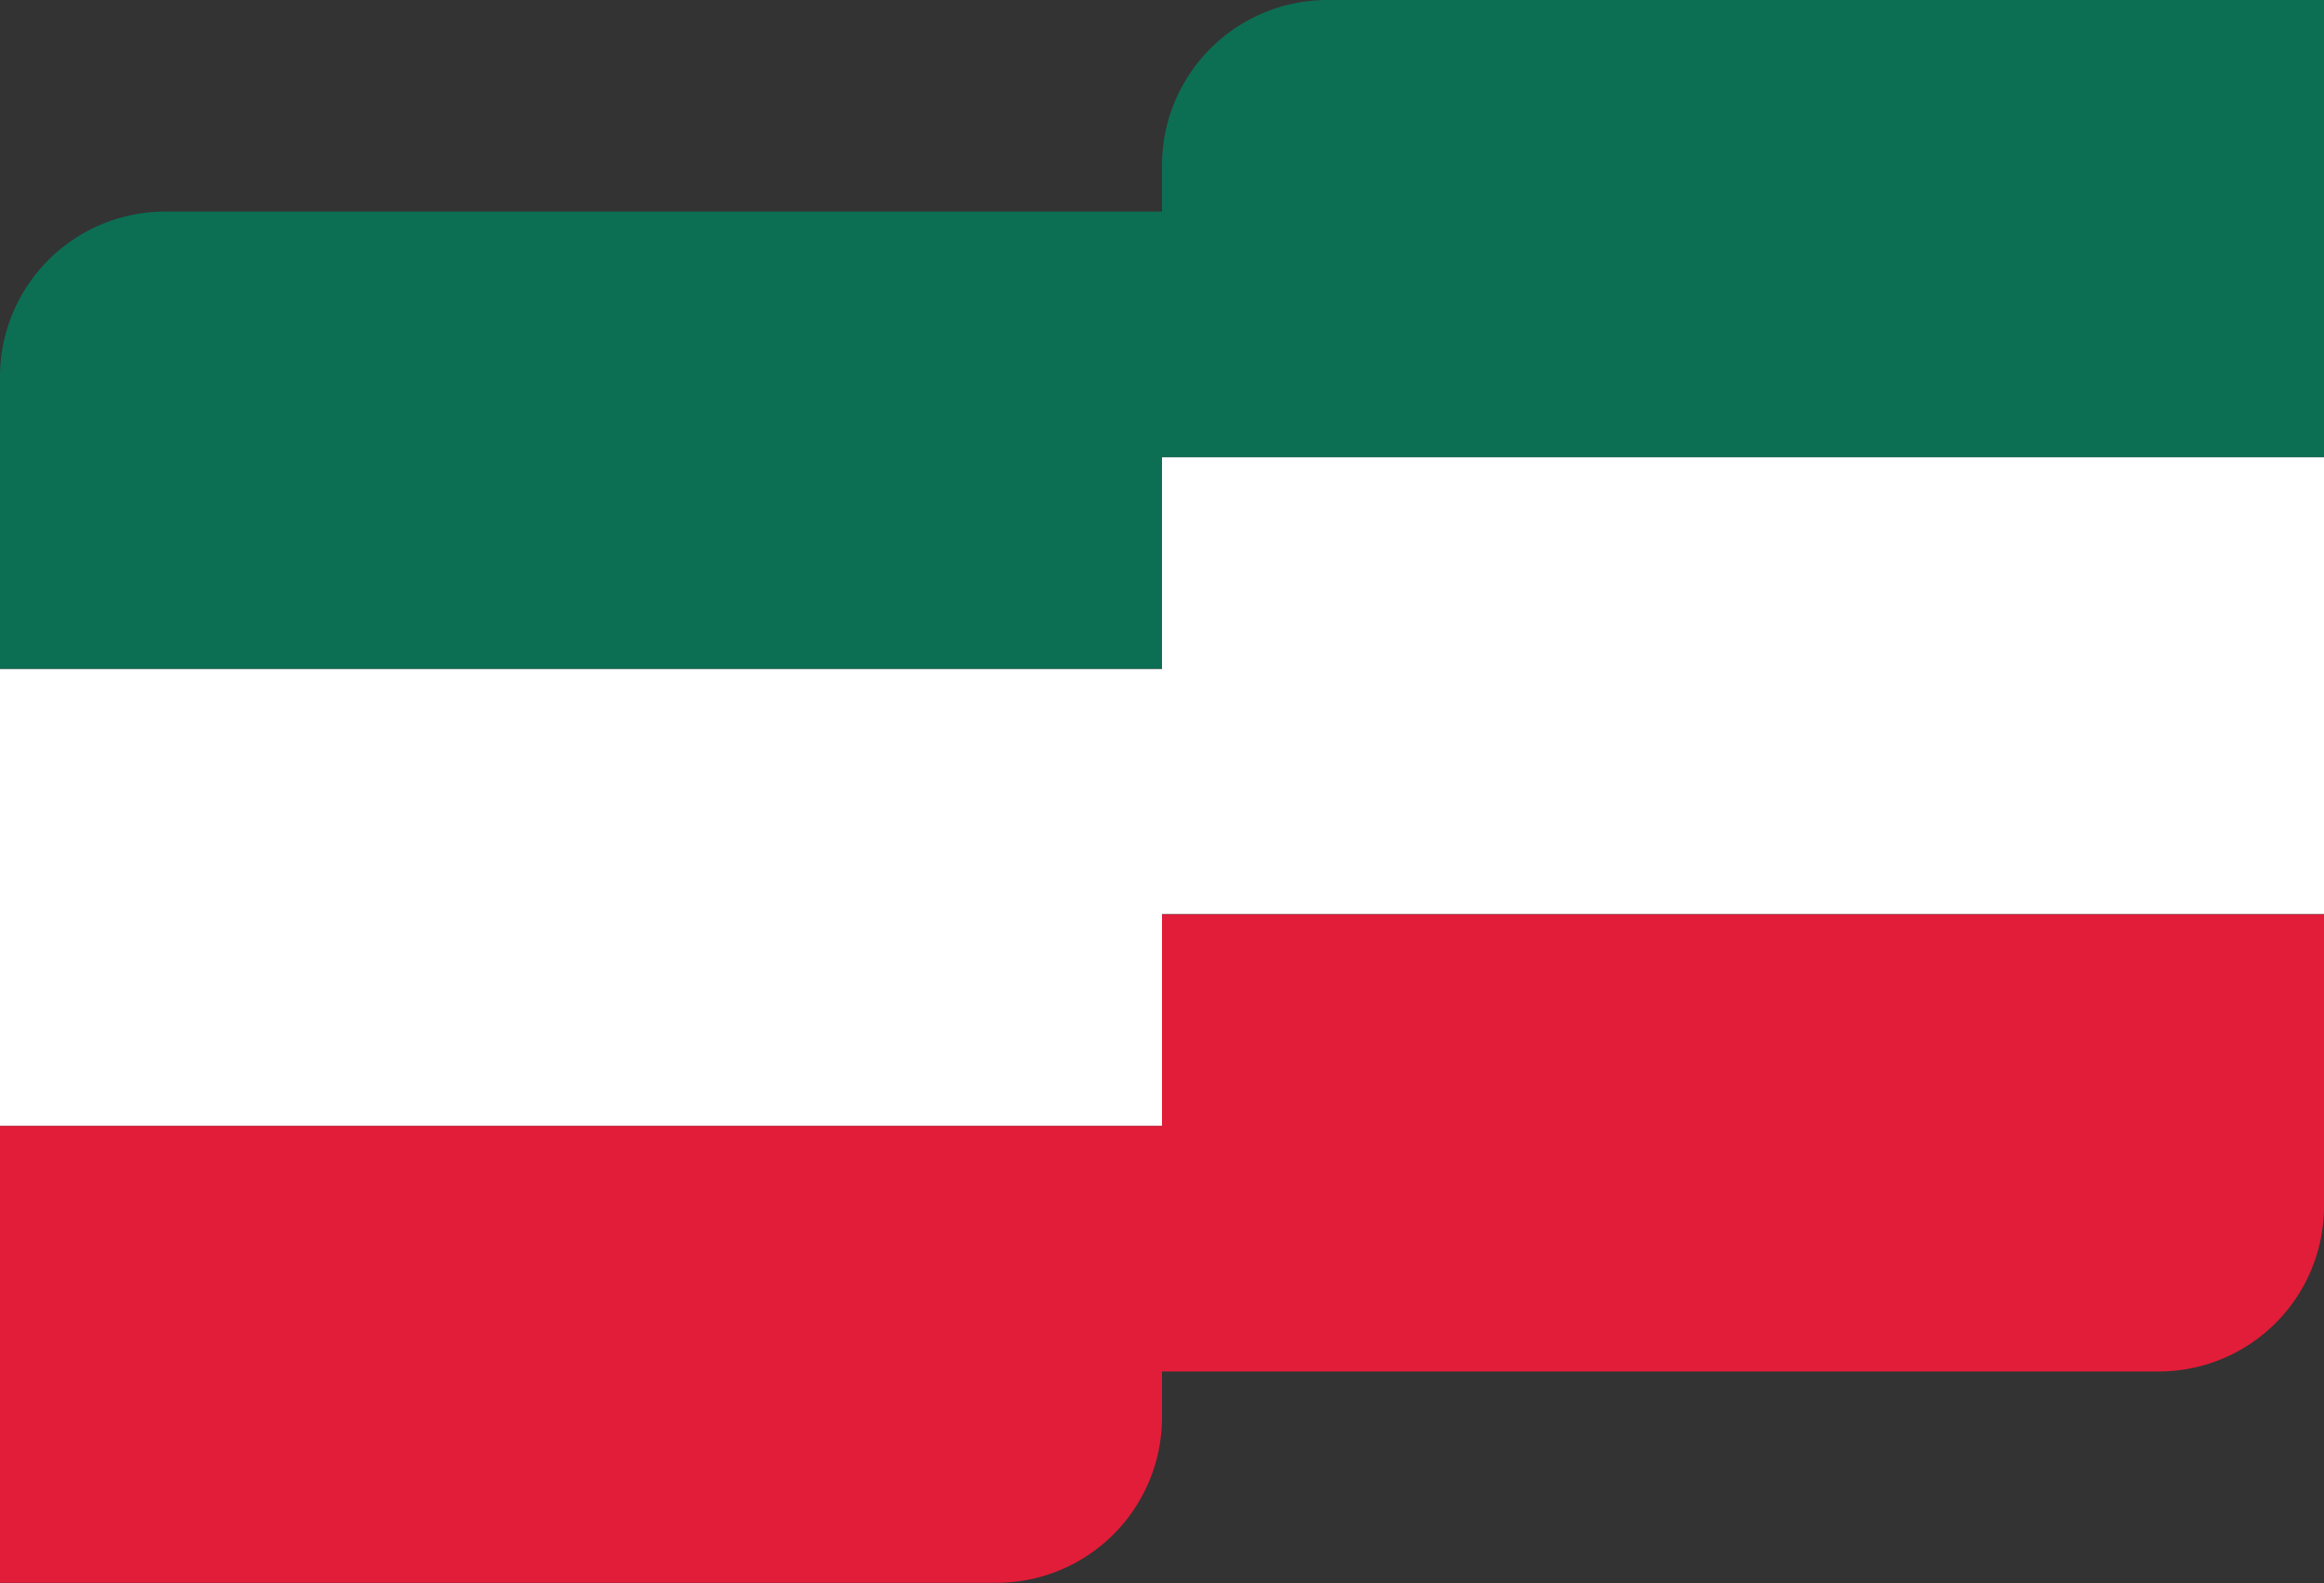 <svg id="Layer_1" data-name="Layer 1" xmlns="http://www.w3.org/2000/svg" viewBox="0 0 91.82 62.55"><rect x="0" y="0" width="91.82" height="62.55" fill="#333333" stroke="none"/><defs><style>.cls-1{fill:#fff;}.cls-2{fill:#0c6f53;}.cls-3{fill:#e21d39;}</style></defs><rect class="cls-1" x="59.84" y="4.14" width="18.06" height="45.91" transform="translate(41.77 95.96) rotate(-90)"/><path class="cls-2" d="M91.82,0V18.06H45.91V6.54A6.54,6.54,0,0,1,52.45,0Z"/><path class="cls-3" d="M91.82,36.13V47.65a6.53,6.53,0,0,1-6.53,6.54H45.91V36.13Z"/><rect class="cls-1" x="13.92" y="12.5" width="18.06" height="45.91" transform="translate(-12.5 58.41) rotate(-90)"/><path class="cls-2" d="M45.91,8.36V26.42H0V14.89A6.53,6.53,0,0,1,6.54,8.36Z"/><path class="cls-3" d="M45.91,44.49V56a6.54,6.54,0,0,1-6.54,6.54H0V44.49Z"/></svg>